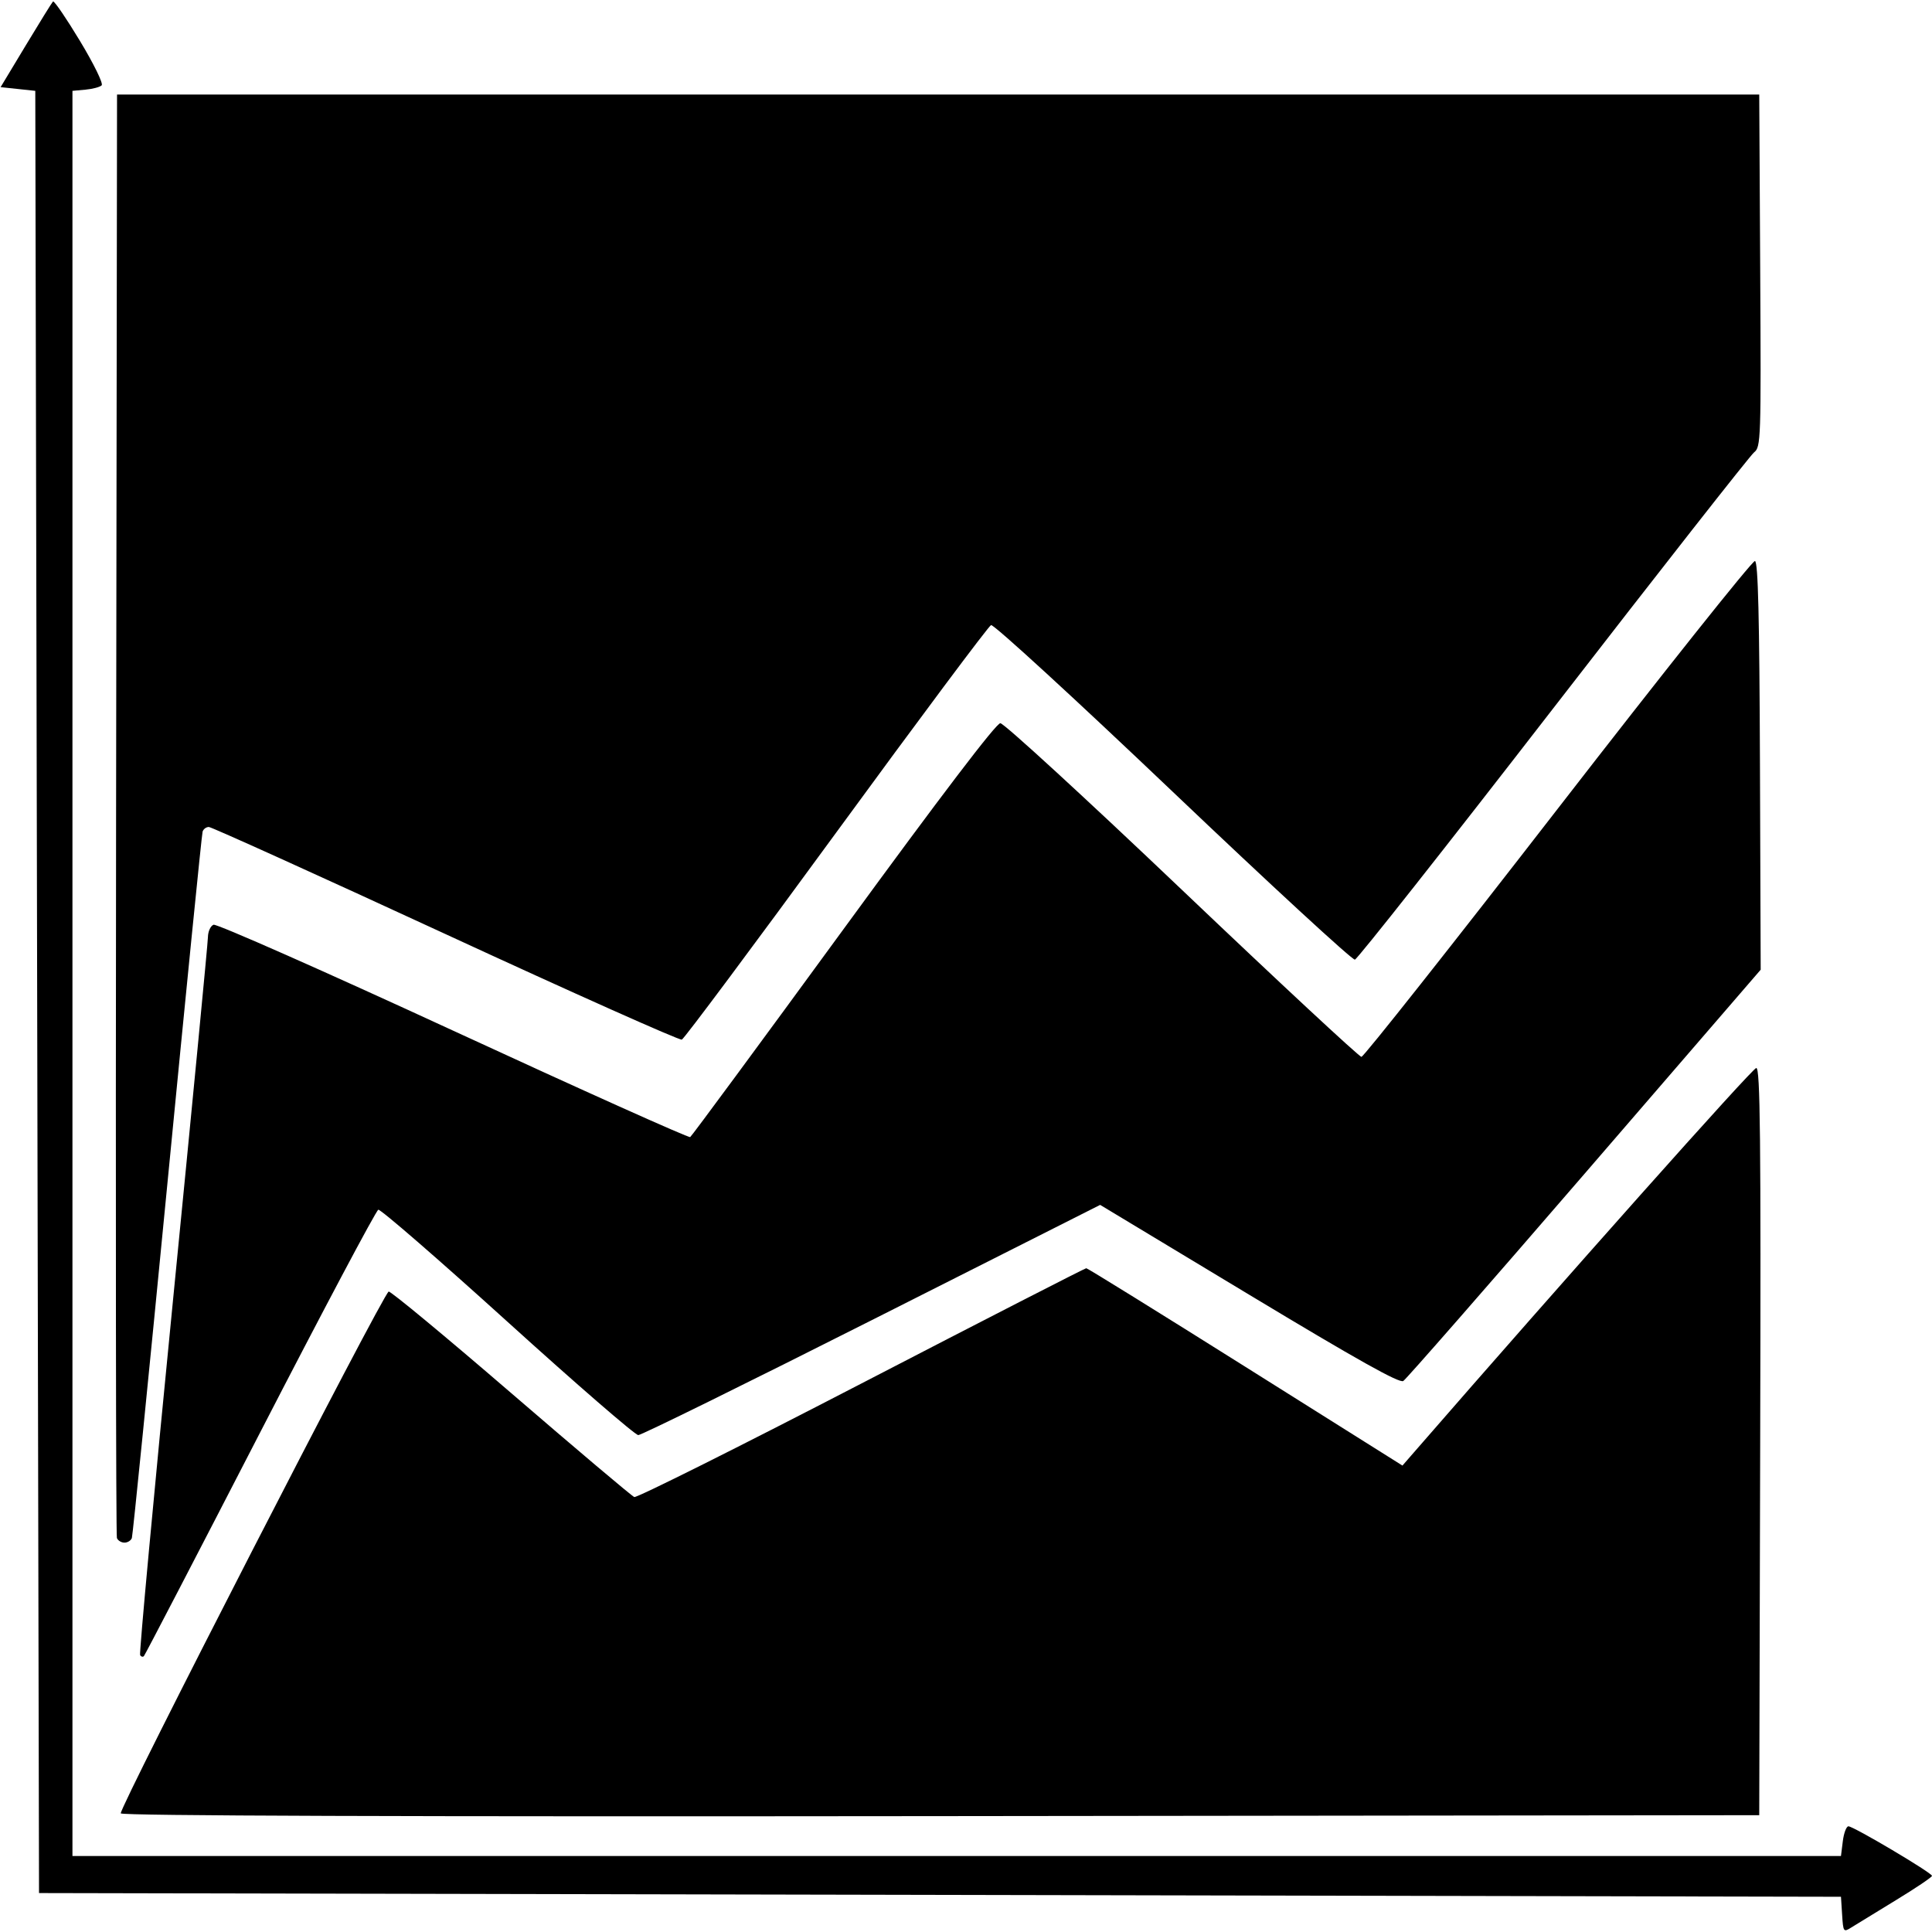 <?xml version="1.0" encoding="UTF-8" standalone="no"?>
<!-- Created with Inkscape (http://www.inkscape.org/) -->

<svg
   xmlns:dc="http://purl.org/dc/elements/1.1/"
   xmlns:cc="http://creativecommons.org/ns#"
   xmlns:rdf="http://www.w3.org/1999/02/22-rdf-syntax-ns#"
   xmlns:svg="http://www.w3.org/2000/svg"
   xmlns="http://www.w3.org/2000/svg"
   xmlns:xlink="http://www.w3.org/1999/xlink"
   version="1.1"
   width="4000"
   height="4000"
   id="svg2">
  <defs
     id="defs4" />
  <g
     transform="translate(0,2947.638)"
     id="layer1">
    <path
       d="M 110,3 C 109.886,2.995 109.789,3.023 109.719,3.094 107.466,5.342 82.137,46.174 53.438,93.812 l -52.188,86.625 35.906,3.812 35.906,3.844 3.875,1865.656 3.844,1865.625 1865.375,3.844 1865.375,3.844 2.375,37.062 c 2.306,36.083 2.801,36.779 19.219,26.406 9.274,-5.86 50.616,-31.17 91.844,-56.25 41.228,-25.08 74.977,-47.817 75,-50.531 0.05,-6.21 -162.444,-102.562 -172.969,-102.562 -4.268,0 -9.51,13.828 -11.625,30.719 l -3.844,30.719 -1830.75,0 -1830.781,0 0,-1827.281 0,-1827.25 26.938,-2.469 c 14.808,-1.357 29.903,-5.375 33.562,-8.938 3.702,-3.604 -16.282,-44.439 -45.031,-92.062 C 137.937,39.017 113.547,3.152 110,3 z m 132.312,192.781 -1.969,1489.438 c -1.085,819.194 -0.323,1493.753 1.688,1499.031 2.01,5.278 9.045,9.594 15.656,9.594 6.612,0 13.521,-4.316 15.344,-9.594 1.823,-5.278 34.82,-334.352 73.312,-731.281 38.492,-396.929 71.398,-726.003 73.125,-731.281 1.727,-5.278 7.548,-9.546 12.969,-9.5 5.421,0.047 226.006,99.867 490.156,221.844 264.15,121.977 484.223,220.26 489.062,218.406 4.84,-1.854 148.709,-194.839 319.719,-428.875 171.01,-234.036 315.244,-427.263 320.5,-429.375 5.297,-2.128 173.151,151.895 376.562,345.5 201.861,192.129 371.385,348.324 376.719,347.125 5.334,-1.198 190.174,-235.377 410.75,-520.406 220.576,-285.029 407.647,-523.46 415.719,-529.844 14.123,-11.169 14.612,-25.345 12.688,-376.188 l -2,-364.594 -1700,0 -1700,0 z M 3633.344,1161.5 c -7.565,1.987 -189.809,230.935 -407.406,511.844 -219.311,283.121 -402.551,514.75 -407.219,514.75 -4.668,0 -171.79,-155.45 -371.375,-345.469 -199.585,-190.019 -368.887,-345.414 -376.25,-345.312 -8.727,0.12 -121.823,148.63 -324.938,426.75 -171.346,234.62 -314.085,428.204 -317.187,430.156 -3.103,1.953 -223.861,-97.171 -490.563,-220.25 -266.701,-123.079 -490.028,-221.802 -496.281,-219.406 -6.254,2.395 -11.475,13.943 -11.625,25.688 -0.15,11.745 -32.657,349.567 -72.219,750.719 -39.562,401.152 -70.247,732.208 -68.188,735.656 2.059,3.448 5.581,4.446 7.812,2.219 2.232,-2.228 110.451,-210.47 240.5,-462.75 130.049,-252.28 240.223,-459.942 244.812,-461.469 4.59,-1.527 124.922,102.832 267.406,231.906 142.484,129.074 264.375,234.688 270.875,234.688 6.5,0 224.31,-107.247 484.031,-238.313 l 472.219,-238.312 308.281,185.812 c 224.328,135.209 311.274,183.912 319.313,178.813 6.075,-3.854 175.052,-197.036 375.5,-429.281 l 364.469,-422.25 -1.5,-421.625 c -1.098,-308.623 -3.867,-422.419 -10.312,-424.562 -0.038,-0.013 -0.097,-0.016 -0.156,0 z m 2.844,1049.625 c -7.645,0 -395.003,434.956 -709.375,796.531 l -23.188,26.656 -324.906,-204.281 C 2400.019,2717.664 2251.632,2625.719 2249,2625.719 c -2.632,0 -212.151,107.425 -465.625,238.719 -253.473,131.293 -465.057,237.062 -470.188,235.031 -5.131,-2.03 -120.054,-99.103 -255.375,-215.719 -135.321,-116.616 -249.224,-210.975 -253.094,-209.688 -11.4,3.793 -559.824,1071.998 -554.656,1080.344 3.101,5.008 584.621,6.961 1698.469,5.688 l 1693.781,-1.938 1.969,-773.5 c 1.602,-632.322 0.117,-773.531 -8.094,-773.531 z"
       transform="translate(0,-2947.638)"
       id="path3257"
       style="fill:#000000" />
  </g>
</svg>
